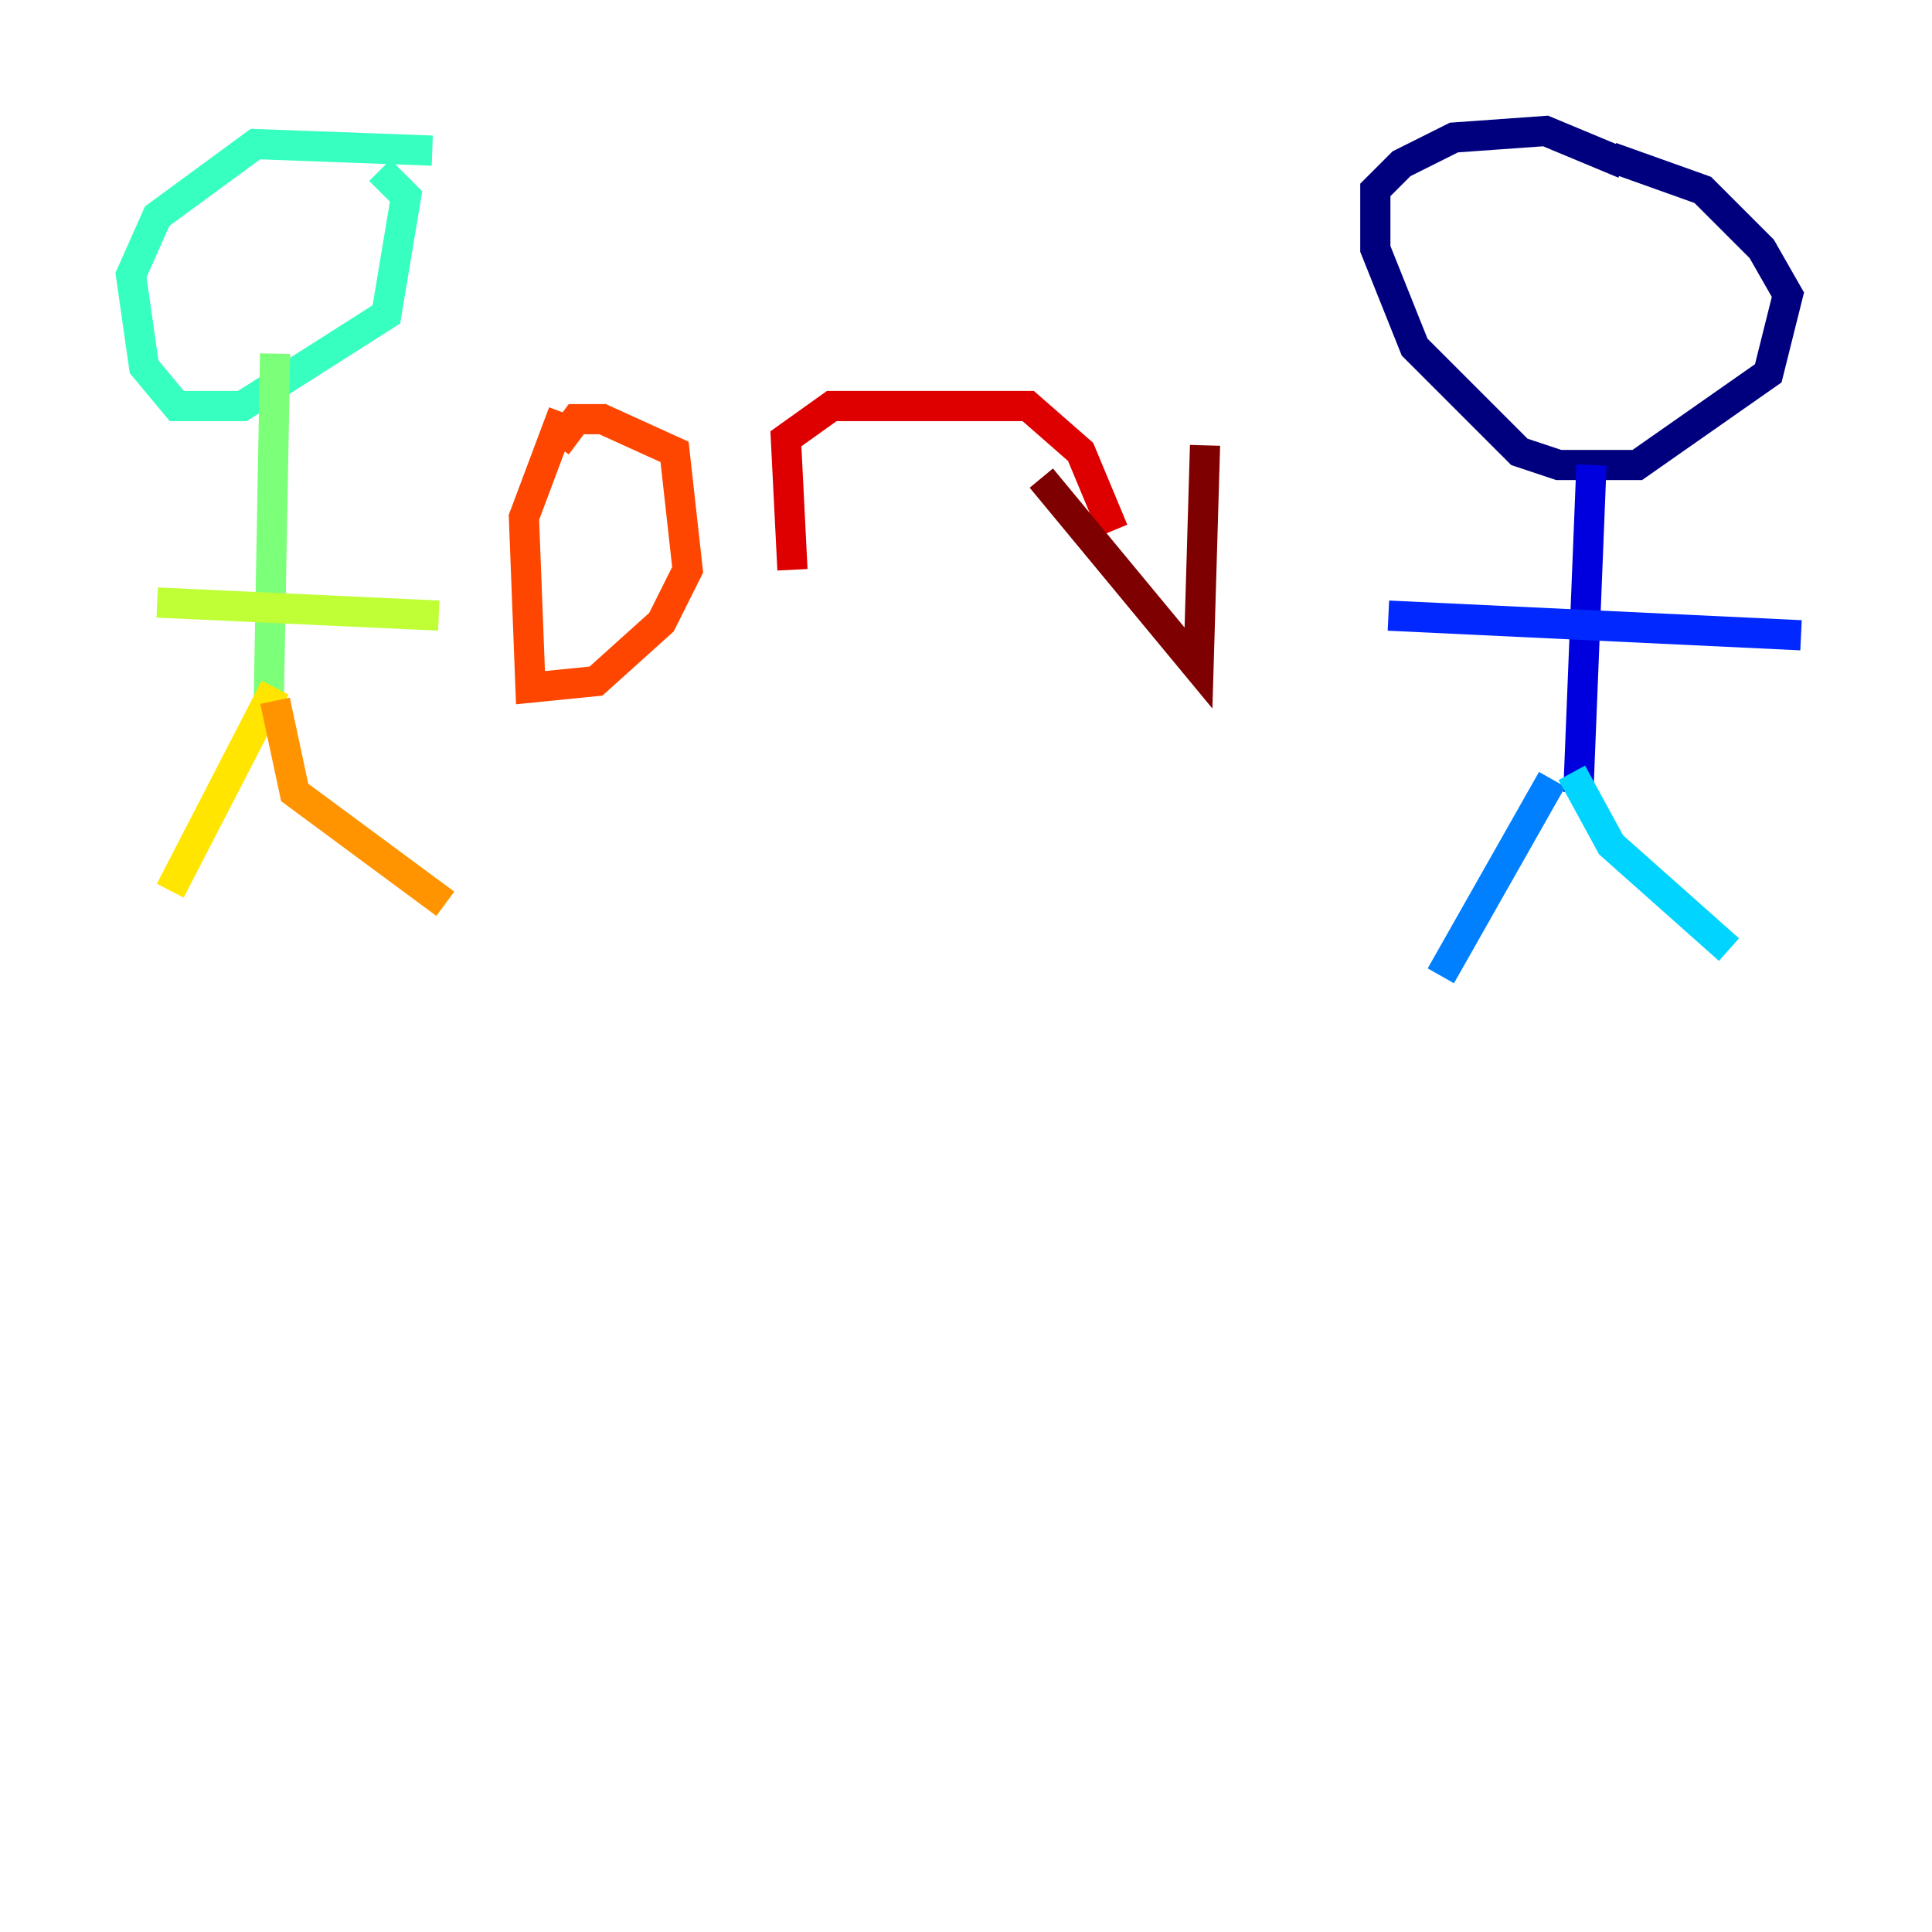 <?xml version="1.0" encoding="utf-8" ?>
<svg baseProfile="tiny" height="128" version="1.2" viewBox="0,0,128,128" width="128" xmlns="http://www.w3.org/2000/svg" xmlns:ev="http://www.w3.org/2001/xml-events" xmlns:xlink="http://www.w3.org/1999/xlink"><defs /><polyline fill="none" points="107.607,10.848 102.4,8.678 96.325,9.112 92.854,10.848 91.119,12.583 91.119,16.488 93.722,22.997 100.664,29.939 103.268,30.807 108.475,30.807 117.153,24.732 118.454,19.525 116.719,16.488 112.814,12.583 106.739,10.414" stroke="#00007f" stroke-width="2" /><polyline fill="none" points="105.437,30.807 104.57,52.502" stroke="#0000de" stroke-width="2" /><polyline fill="none" points="91.986,40.786 119.322,42.088" stroke="#0028ff" stroke-width="2" /><polyline fill="none" points="102.834,51.634 95.458,64.651" stroke="#0080ff" stroke-width="2" /><polyline fill="none" points="104.136,51.2 106.739,55.973 114.549,62.915" stroke="#00d4ff" stroke-width="2" /><polyline fill="none" points="28.637,9.98 16.922,9.546 10.414,14.319 8.678,18.224 9.546,24.298 11.715,26.902 16.054,26.902 25.6,20.827 26.902,13.017 25.166,11.281" stroke="#36ffc0" stroke-width="2" /><polyline fill="none" points="18.224,23.43 17.79,47.295" stroke="#7cff79" stroke-width="2" /><polyline fill="none" points="10.414,39.919 29.071,40.786" stroke="#c0ff36" stroke-width="2" /><polyline fill="none" points="18.224,45.559 11.281,59.01" stroke="#ffe500" stroke-width="2" /><polyline fill="none" points="18.224,46.427 19.525,52.502 29.505,59.878" stroke="#ff9400" stroke-width="2" /><polyline fill="none" points="37.315,27.336 34.712,34.278 35.146,45.559 39.485,45.125 43.824,41.22 45.559,37.749 44.691,29.939 39.919,27.77 38.183,27.77 36.881,29.505" stroke="#ff4600" stroke-width="2" /><polyline fill="none" points="52.502,37.749 52.068,29.071 55.105,26.902 68.122,26.902 71.593,29.939 73.763,35.146" stroke="#de0000" stroke-width="2" /><polyline fill="none" points="68.99,31.675 79.403,44.258 79.837,29.505" stroke="#7f0000" stroke-width="2" /></svg>